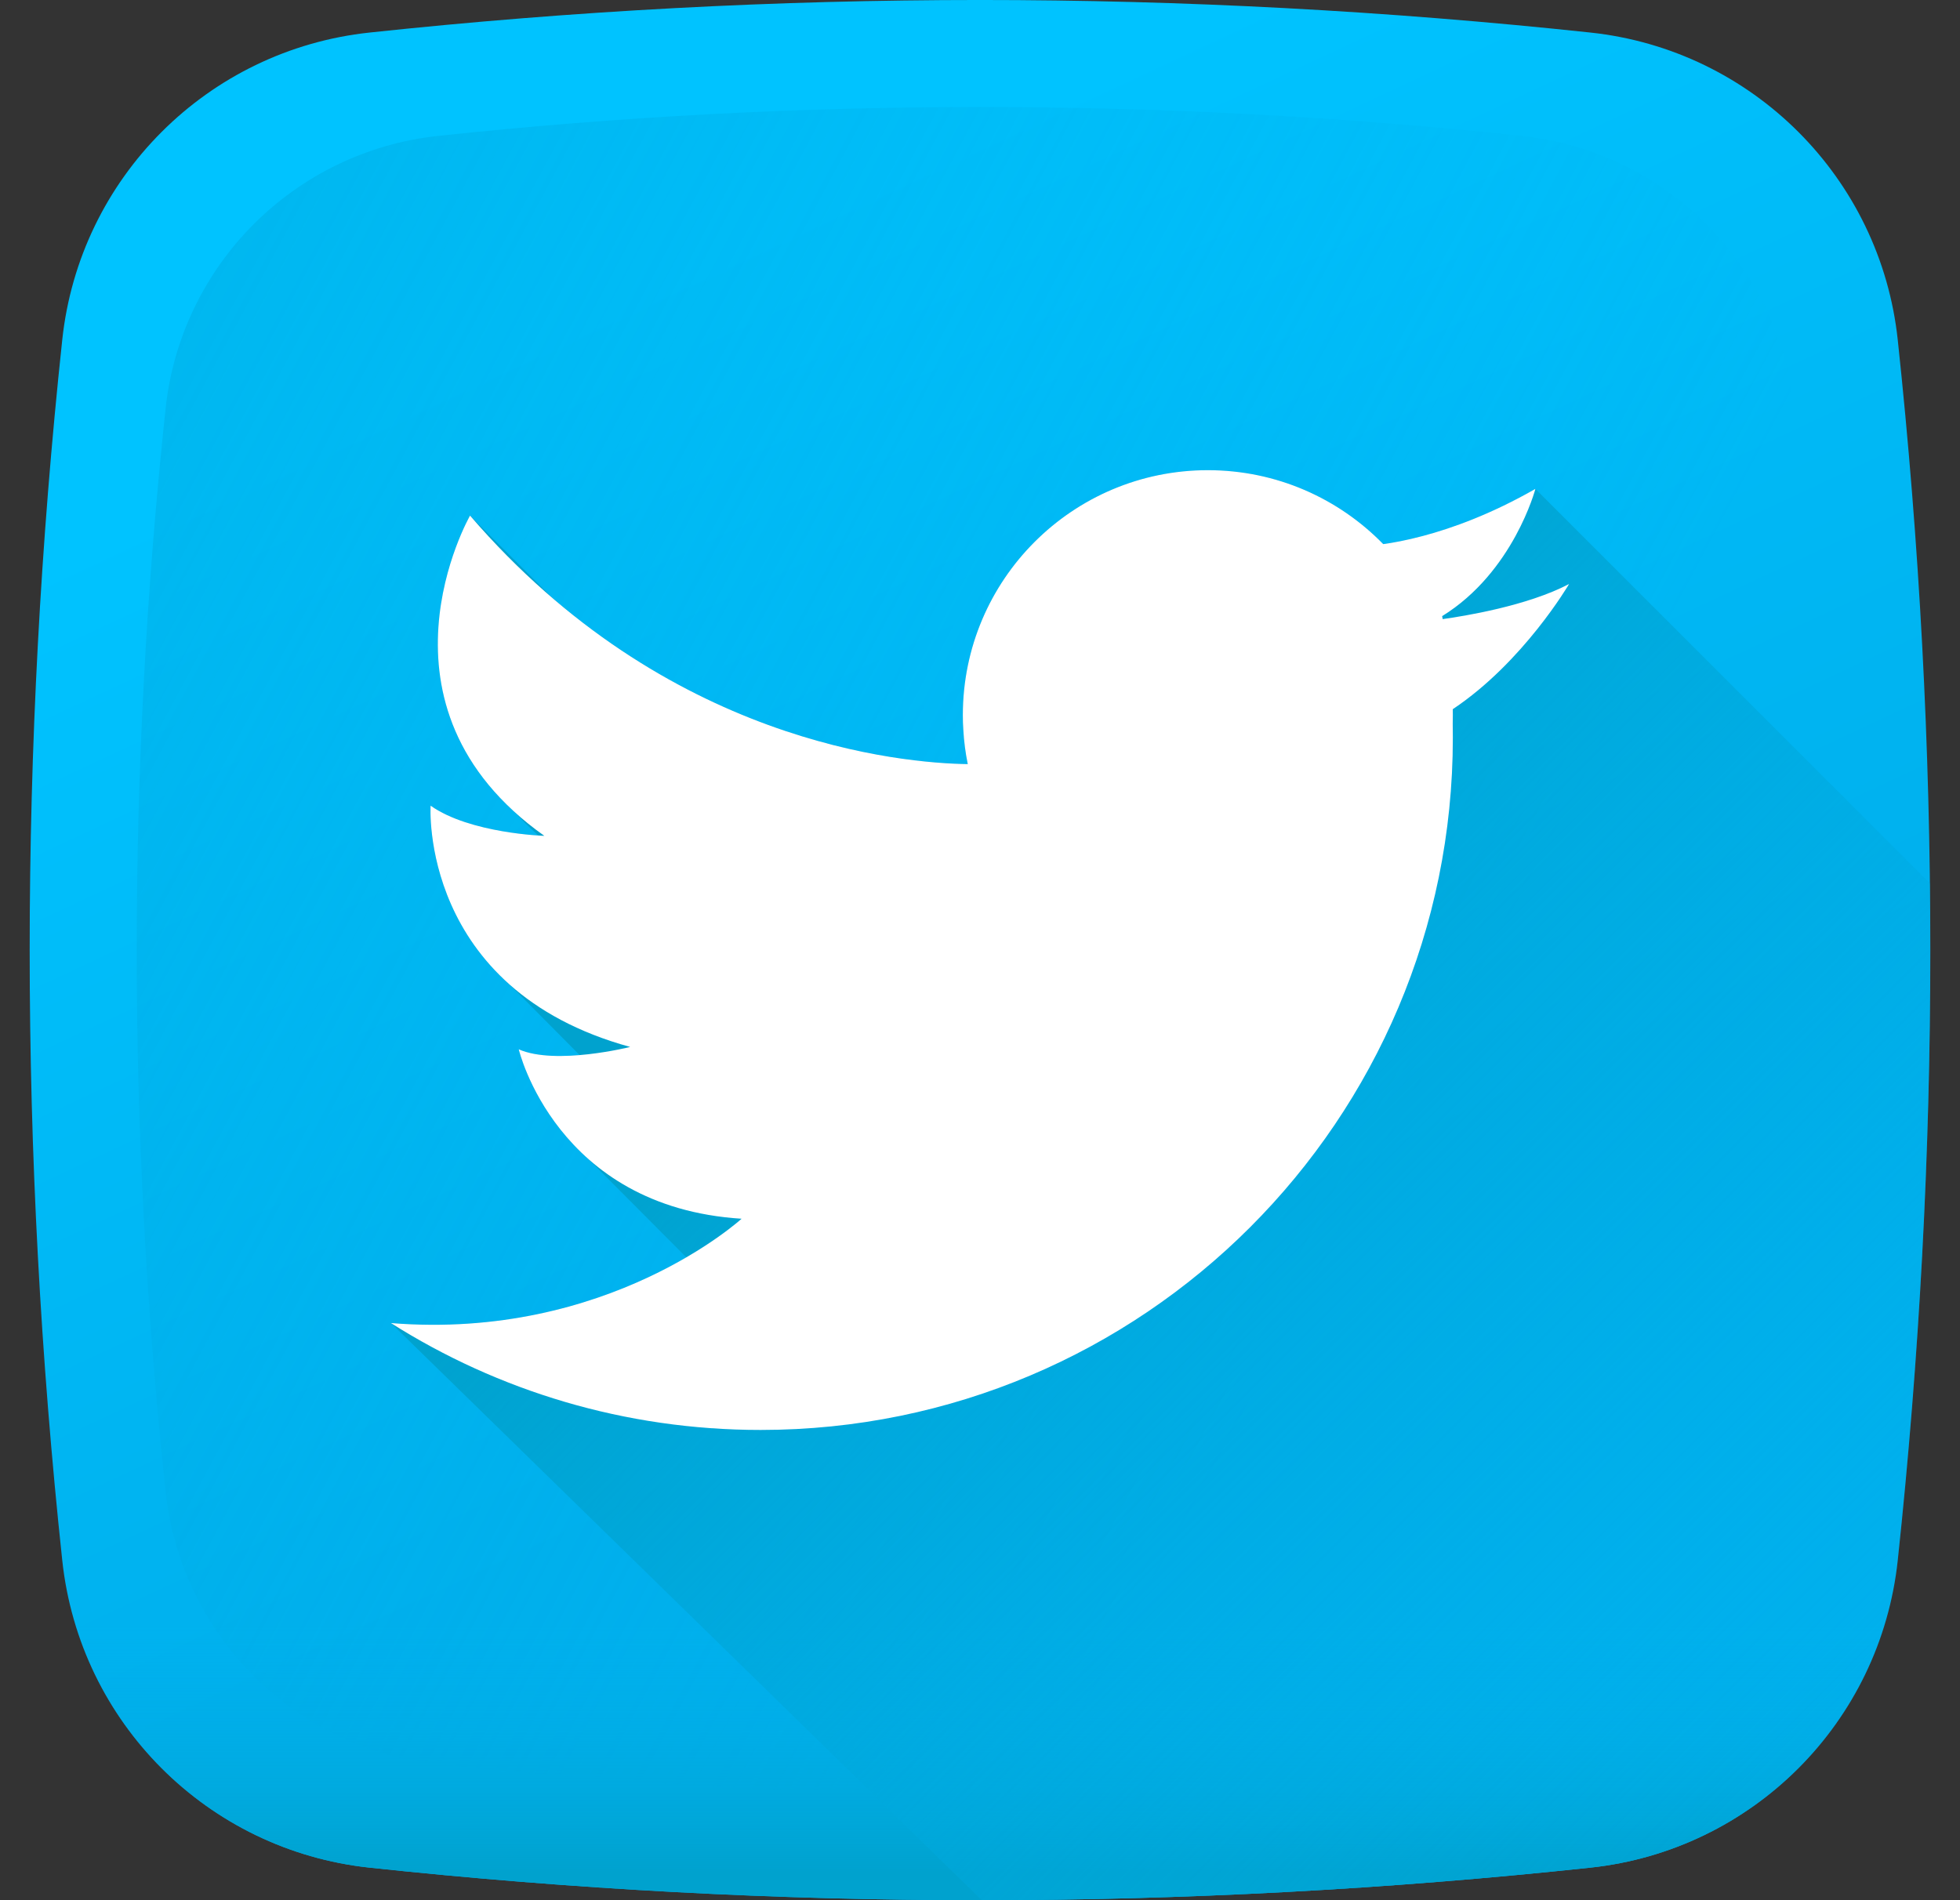 <svg width="33" height="32" viewBox="0 0 33 32" fill="none" xmlns="http://www.w3.org/2000/svg">
<rect x="0" y="0" width="33" height="32" fill="#333333" stroke="none"/>
<path d="M26.776 31.452C19.932 32.183 13.068 32.183 6.224 31.452C3.495 31.161 1.339 29.005 1.048 26.276C0.317 19.432 0.317 12.568 1.048 5.724C1.339 2.995 3.495 0.839 6.224 0.548C13.068 -0.183 19.932 -0.183 26.776 0.548C29.505 0.839 31.661 2.995 31.952 5.724C32.683 12.568 32.683 19.432 31.952 26.276C31.661 29.005 29.506 31.161 26.776 31.452Z" fill="url(#paint0_linear_181_301)"/>
<path d="M30.212 6.881C29.953 4.459 28.041 2.547 25.619 2.288C19.546 1.64 13.454 1.64 7.381 2.288C4.959 2.547 3.047 4.459 2.788 6.881C2.14 12.954 2.14 19.046 2.788 25.119C3.047 27.541 4.959 29.453 7.381 29.712C13.454 30.36 19.546 30.36 25.619 29.712C28.041 29.453 29.953 27.541 30.212 25.119C30.86 19.046 30.86 12.954 30.212 6.881Z" fill="url(#paint1_linear_181_301)"/>
<path d="M0.979 25.613C1.001 25.834 1.024 26.055 1.048 26.276C1.339 29.005 3.495 31.161 6.224 31.452C13.068 32.183 19.932 32.183 26.776 31.452C29.506 31.161 31.661 29.005 31.952 26.276C31.976 26.055 31.998 25.834 32.021 25.613H0.979Z" fill="url(#paint2_linear_181_301)"/>
<path d="M32.493 14.875L25.851 8.233C25.106 8.659 24.45 8.895 23.956 9.026C23.678 9.1 23.452 9.141 23.289 9.163C22.54 8.395 21.494 7.918 20.336 7.918C18.058 7.918 16.211 9.765 16.211 12.043C16.211 12.126 16.213 12.207 16.219 12.288C16.23 12.486 16.255 12.68 16.294 12.868C15.343 12.854 12.252 12.6 9.304 10.073C9.304 10.073 9.304 10.073 9.304 10.073H9.304L7.914 8.683C7.914 8.683 6.283 11.529 8.68 13.689C8.786 13.806 8.901 13.922 9.028 14.037C9.038 14.048 9.049 14.059 9.059 14.07C8.744 14.049 7.797 13.954 7.25 13.568C7.25 13.568 7.139 15.307 8.589 16.588L9.759 17.768C9.403 17.798 9.009 17.791 8.734 17.671C8.734 17.671 8.977 18.701 9.915 19.526L11.555 21.174C10.571 21.747 8.849 22.464 6.583 22.281L16.529 32C19.947 31.999 23.364 31.816 26.776 31.452C29.506 31.161 31.661 29.005 31.952 26.276C32.357 22.48 32.537 18.677 32.493 14.875Z" fill="url(#paint3_linear_181_301)"/>
<path d="M26.418 9.835C25.71 10.206 24.643 10.377 24.29 10.426C24.287 10.409 24.284 10.393 24.281 10.376C25.483 9.633 25.851 8.233 25.851 8.233C25.106 8.659 24.45 8.895 23.956 9.026C23.678 9.1 23.452 9.141 23.289 9.163C22.54 8.395 21.494 7.918 20.336 7.918C18.058 7.918 16.211 9.765 16.211 12.043C16.211 12.125 16.213 12.207 16.219 12.288C16.23 12.485 16.255 12.679 16.294 12.868C15.191 12.852 11.211 12.514 7.914 8.683C7.914 8.683 6.077 11.887 9.165 14.076C9.165 14.076 7.914 14.037 7.25 13.568C7.25 13.568 7.054 16.655 10.61 17.631C10.61 17.631 9.36 17.945 8.734 17.671C8.734 17.671 9.36 20.328 12.486 20.524C12.486 20.524 10.244 22.577 6.582 22.281C8.383 23.421 10.518 24.081 12.807 24.081C19.243 24.081 24.461 18.864 24.461 12.427C24.461 12.347 24.46 12.267 24.459 12.186C24.46 12.139 24.461 12.091 24.461 12.043C24.461 12.01 24.46 11.976 24.46 11.943C25.65 11.15 26.418 9.835 26.418 9.835Z" fill="white"/>
<defs>
<linearGradient id="paint0_linear_181_301" x1="11.125" y1="4.499" x2="19.218" y2="21.816" gradientUnits="userSpaceOnUse">
<stop stop-color="#00C3FF"/>
<stop offset="1" stop-color="#00B0ED"/>
</linearGradient>
<linearGradient id="paint1_linear_181_301" x1="23.268" y1="19.631" x2="-23.224" y2="-5.309" gradientUnits="userSpaceOnUse">
<stop stop-color="#00B0ED" stop-opacity="0"/>
<stop offset="1" stop-color="#00A2CE"/>
</linearGradient>
<linearGradient id="paint2_linear_181_301" x1="16.5" y1="27.336" x2="16.5" y2="31.529" gradientUnits="userSpaceOnUse">
<stop stop-color="#00B0ED" stop-opacity="0"/>
<stop offset="1" stop-color="#00A2CE"/>
</linearGradient>
<linearGradient id="paint3_linear_181_301" x1="31.089" y1="30.13" x2="15.456" y2="14.497" gradientUnits="userSpaceOnUse">
<stop stop-color="#00B0ED" stop-opacity="0"/>
<stop offset="1" stop-color="#00A2CE"/>
</linearGradient>
</defs>
</svg>
